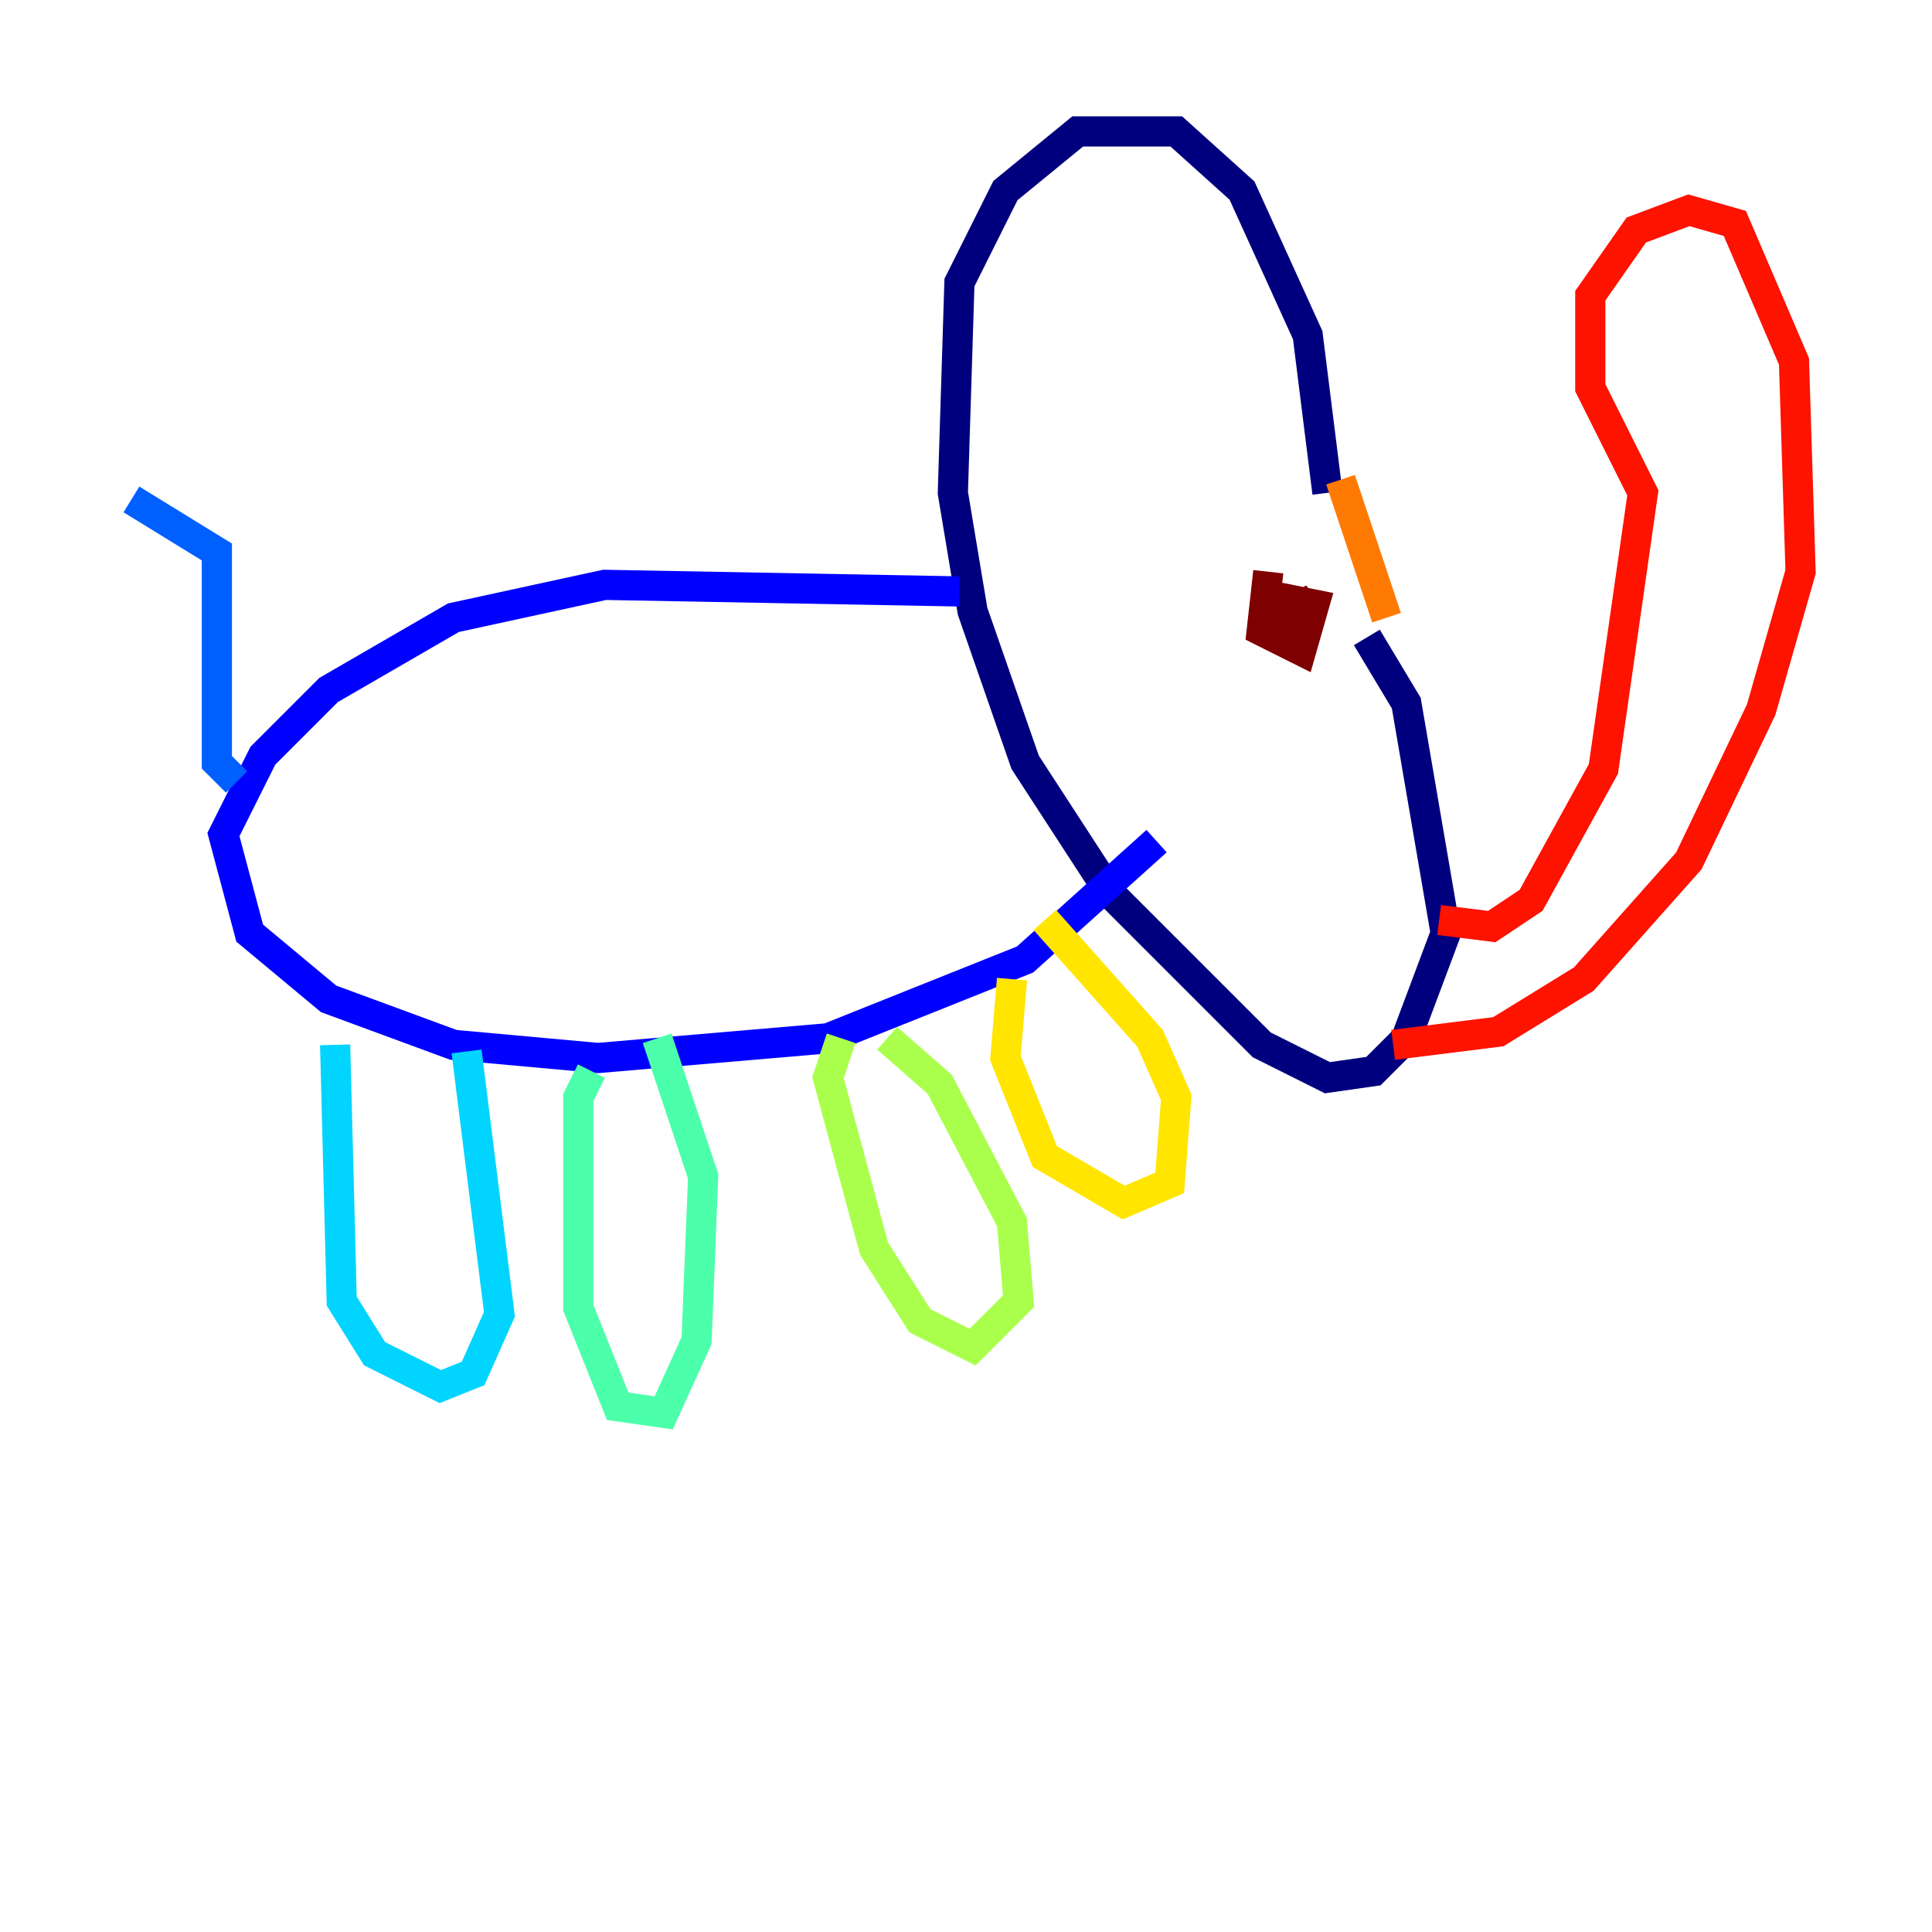 <?xml version="1.0" encoding="utf-8" ?>
<svg baseProfile="tiny" height="128" version="1.2" viewBox="0,0,128,128" width="128" xmlns="http://www.w3.org/2000/svg" xmlns:ev="http://www.w3.org/2001/xml-events" xmlns:xlink="http://www.w3.org/1999/xlink"><defs /><polyline fill="none" points="87.946,32.653 86.639,22.204 82.286,12.626 77.932,8.707 71.401,8.707 66.612,12.626 63.565,18.721 63.129,32.653 64.435,40.49 67.918,50.503 73.578,59.211 83.592,69.225 87.946,71.401 90.993,70.966 93.17,68.789 95.782,61.823 93.17,46.585 90.558,42.231" stroke="#00007f" stroke-width="2" /><polyline fill="none" points="63.565,39.184 40.054,38.748 30.041,40.925 21.769,45.714 17.415,50.068 14.803,55.292 16.544,61.823 21.769,66.177 30.041,69.225 39.619,70.095 54.857,68.789 67.918,63.565 76.626,55.728" stroke="#0000fe" stroke-width="2" /><polyline fill="none" points="15.674,51.809 14.367,50.503 14.367,36.571 8.707,33.088" stroke="#0060ff" stroke-width="2" /><polyline fill="none" points="22.204,69.225 22.64,86.204 24.816,89.687 29.17,91.864 31.347,90.993 33.088,87.075 30.912,69.66" stroke="#00d4ff" stroke-width="2" /><polyline fill="none" points="39.184,70.966 38.313,72.707 38.313,86.639 40.925,93.17 43.973,93.605 46.15,88.816 46.585,77.932 43.537,68.789" stroke="#4cffaa" stroke-width="2" /><polyline fill="none" points="55.728,68.789 54.857,71.401 57.905,82.721 60.952,87.51 64.435,89.252 67.483,86.204 67.048,80.98 62.258,71.837 58.776,68.789" stroke="#aaff4c" stroke-width="2" /><polyline fill="none" points="67.048,64.871 66.612,70.095 69.225,76.626 74.449,79.674 77.497,78.367 77.932,72.707 76.191,68.789 69.225,60.952" stroke="#ffe500" stroke-width="2" /><polyline fill="none" points="88.816,31.782 91.864,40.925" stroke="#ff7a00" stroke-width="2" /><polyline fill="none" points="95.347,60.952 98.83,61.388 101.442,59.646 106.231,50.939 108.844,32.653 105.361,25.687 105.361,19.592 108.408,15.238 111.891,13.932 114.939,14.803 118.857,23.946 119.293,37.878 116.68,47.02 111.891,57.034 104.925,64.871 99.265,68.354 92.299,69.225" stroke="#fe1200" stroke-width="2" /><polyline fill="none" points="84.027,37.878 83.592,41.796 86.204,43.102 87.075,40.054 84.898,39.619 85.769,41.361 87.075,39.619 85.769,40.49" stroke="#7f0000" stroke-width="2" /></svg>